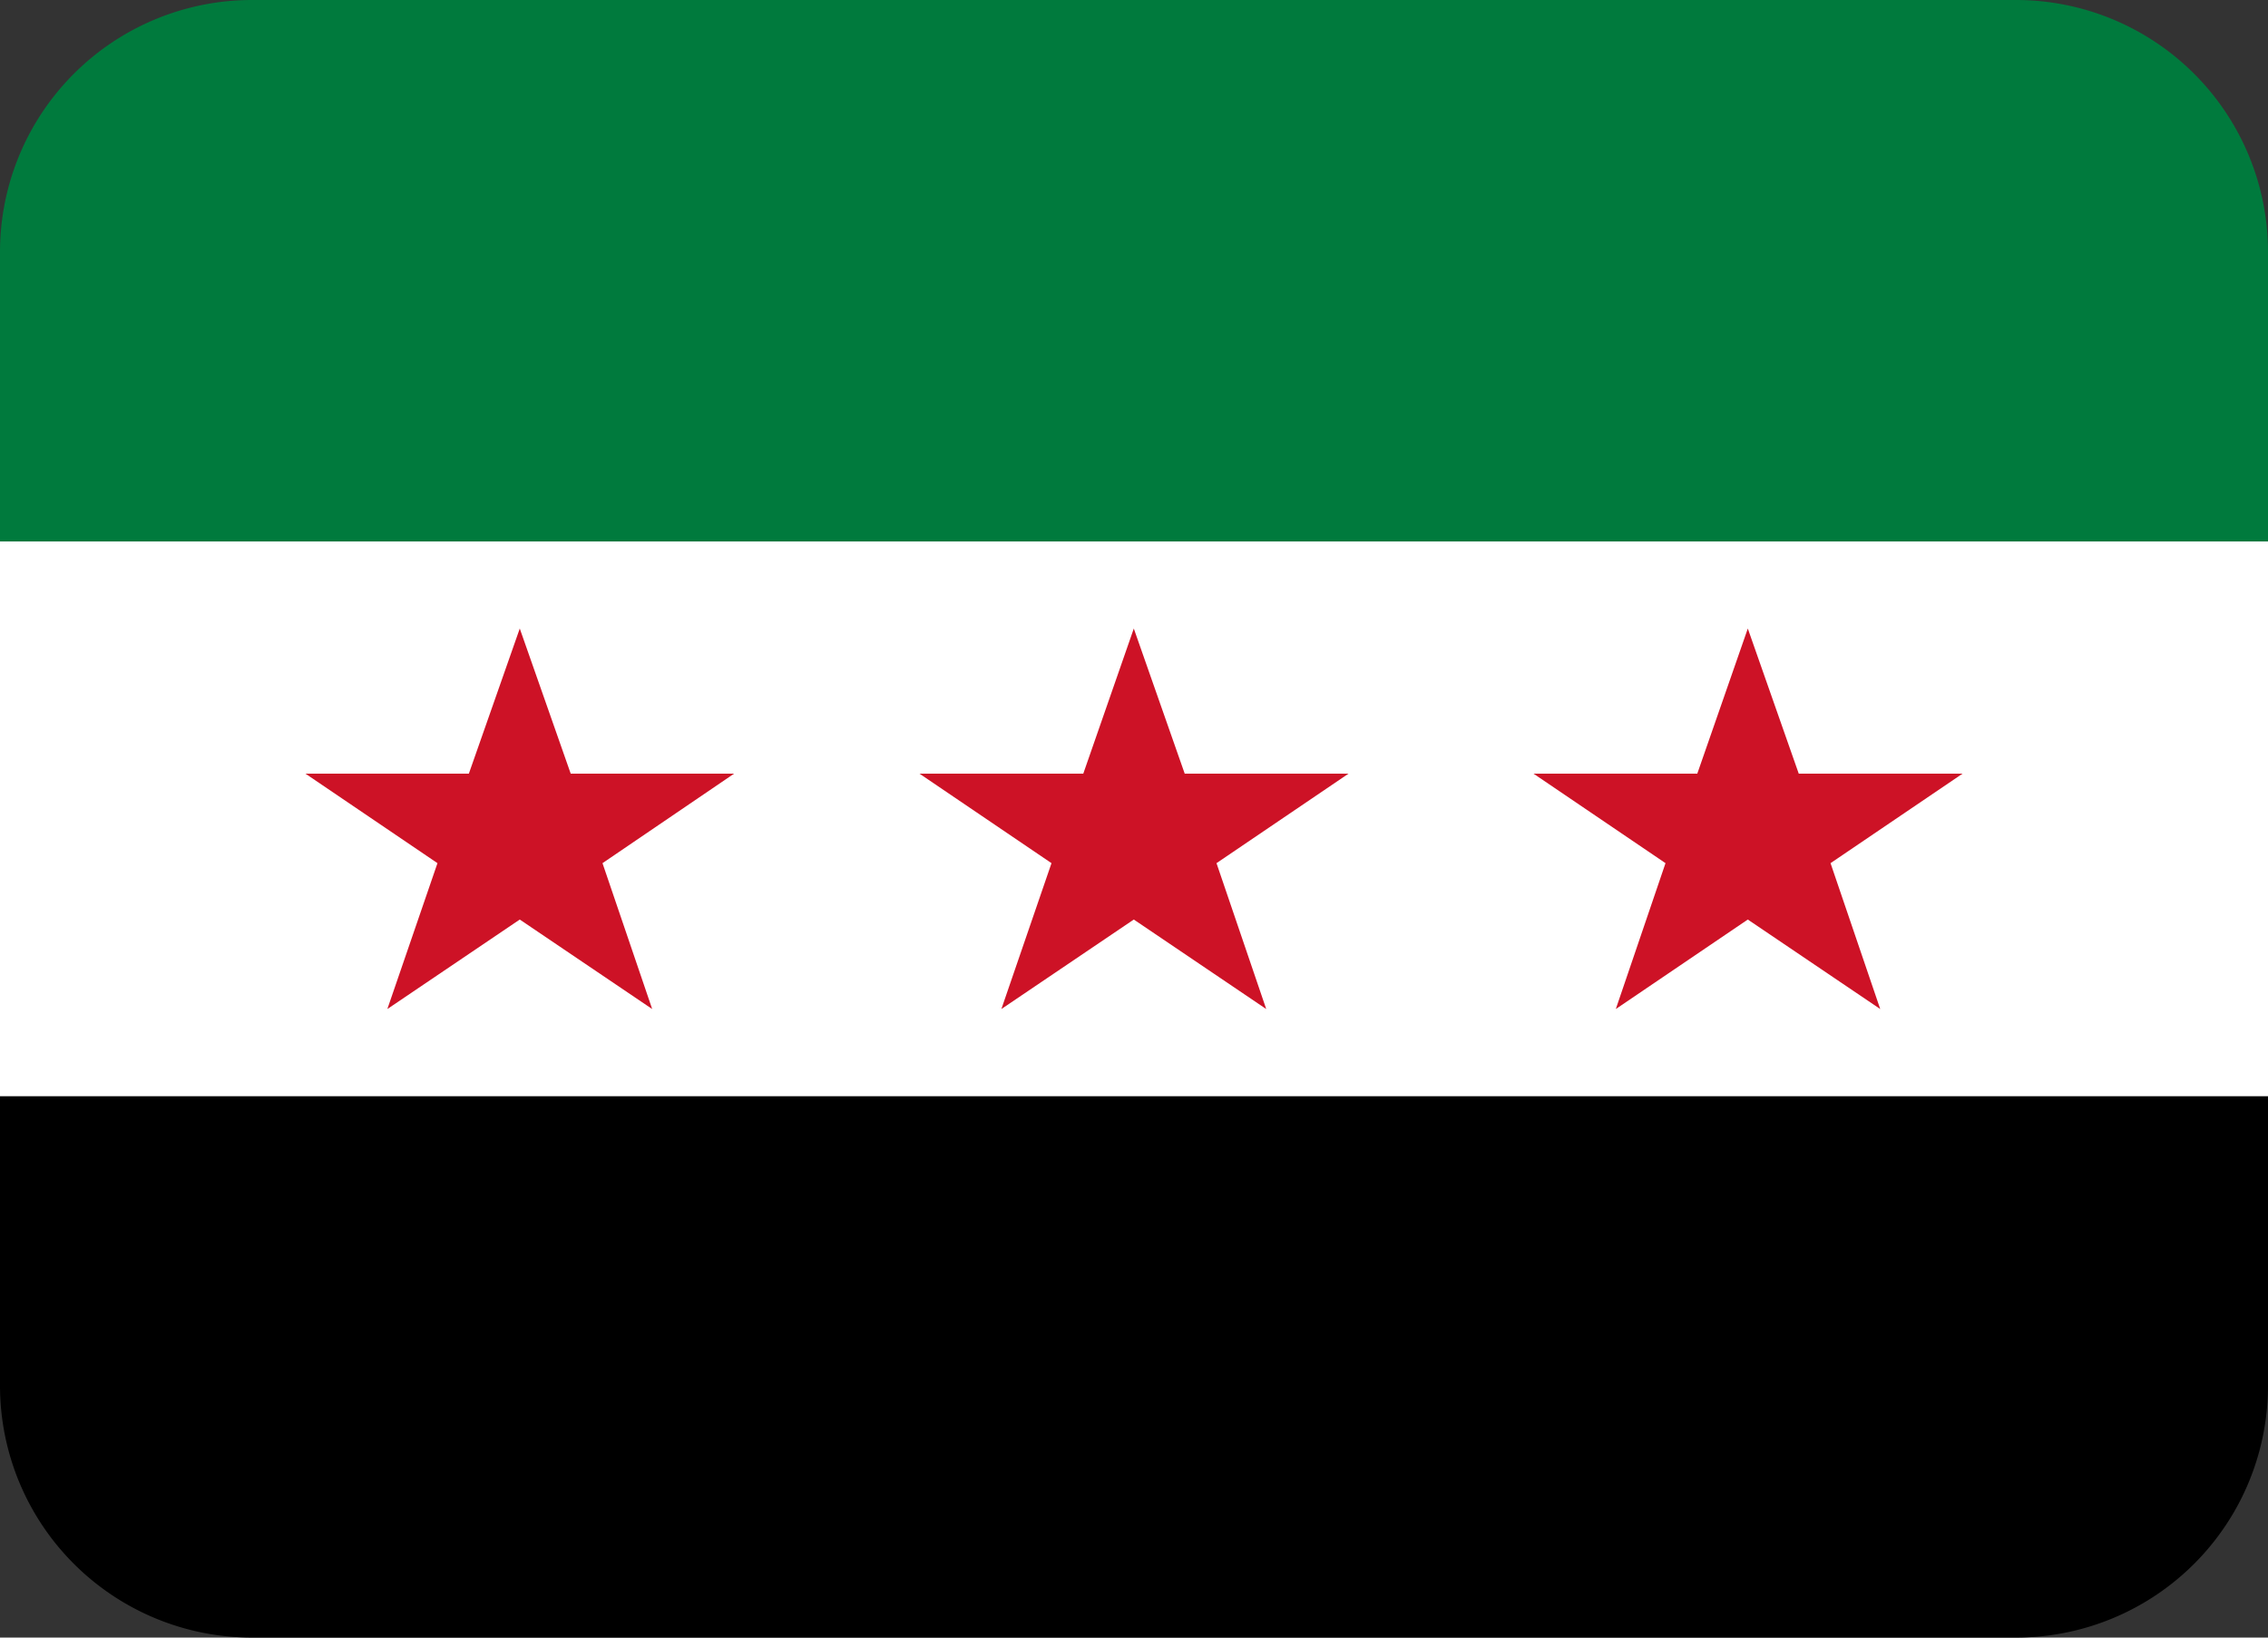 <svg xmlns="http://www.w3.org/2000/svg" viewBox="0 0 800 577.78"><rect x="0" y="0" width="800" height="577.78" fill="#333333" stroke="none"/><g id="Layer_2" data-name="Layer 2"><rect y="190.96" width="800" height="195.85" style="fill:#fff"/><polygon points="258.94 272.96 201.31 272.96 183.34 221.76 165.38 272.96 107.74 272.96 154.31 304.54 136.63 356.01 183.34 324.43 230.05 356.01 212.52 304.54 258.94 272.96" style="fill:#cd1226"/><polygon points="475.67 272.96 417.89 272.96 399.93 221.76 382.11 272.96 324.33 272.96 370.9 304.54 353.22 356.01 399.93 324.43 446.64 356.01 429.1 304.54 475.67 272.96" style="fill:#cd1226"/><polygon points="692.26 272.96 634.48 272.96 616.51 221.76 598.69 272.96 540.92 272.96 587.48 304.54 569.95 356.01 616.51 324.43 663.22 356.01 645.69 304.54 692.26 272.96" style="fill:#cd1226"/><path d="M0,386.82H800a0,0,0,0,1,0,0V488.87a88.9,88.9,0,0,1-88.9,88.9H88.9A88.9,88.9,0,0,1,0,488.87V386.82a0,0,0,0,1,0,0Z"/><path d="M88.9,0H711.1A88.9,88.9,0,0,1,800,88.9V191a0,0,0,0,1,0,0H0a0,0,0,0,1,0,0V88.9A88.9,88.9,0,0,1,88.9,0Z" style="fill:#007a3d"/></g></svg>